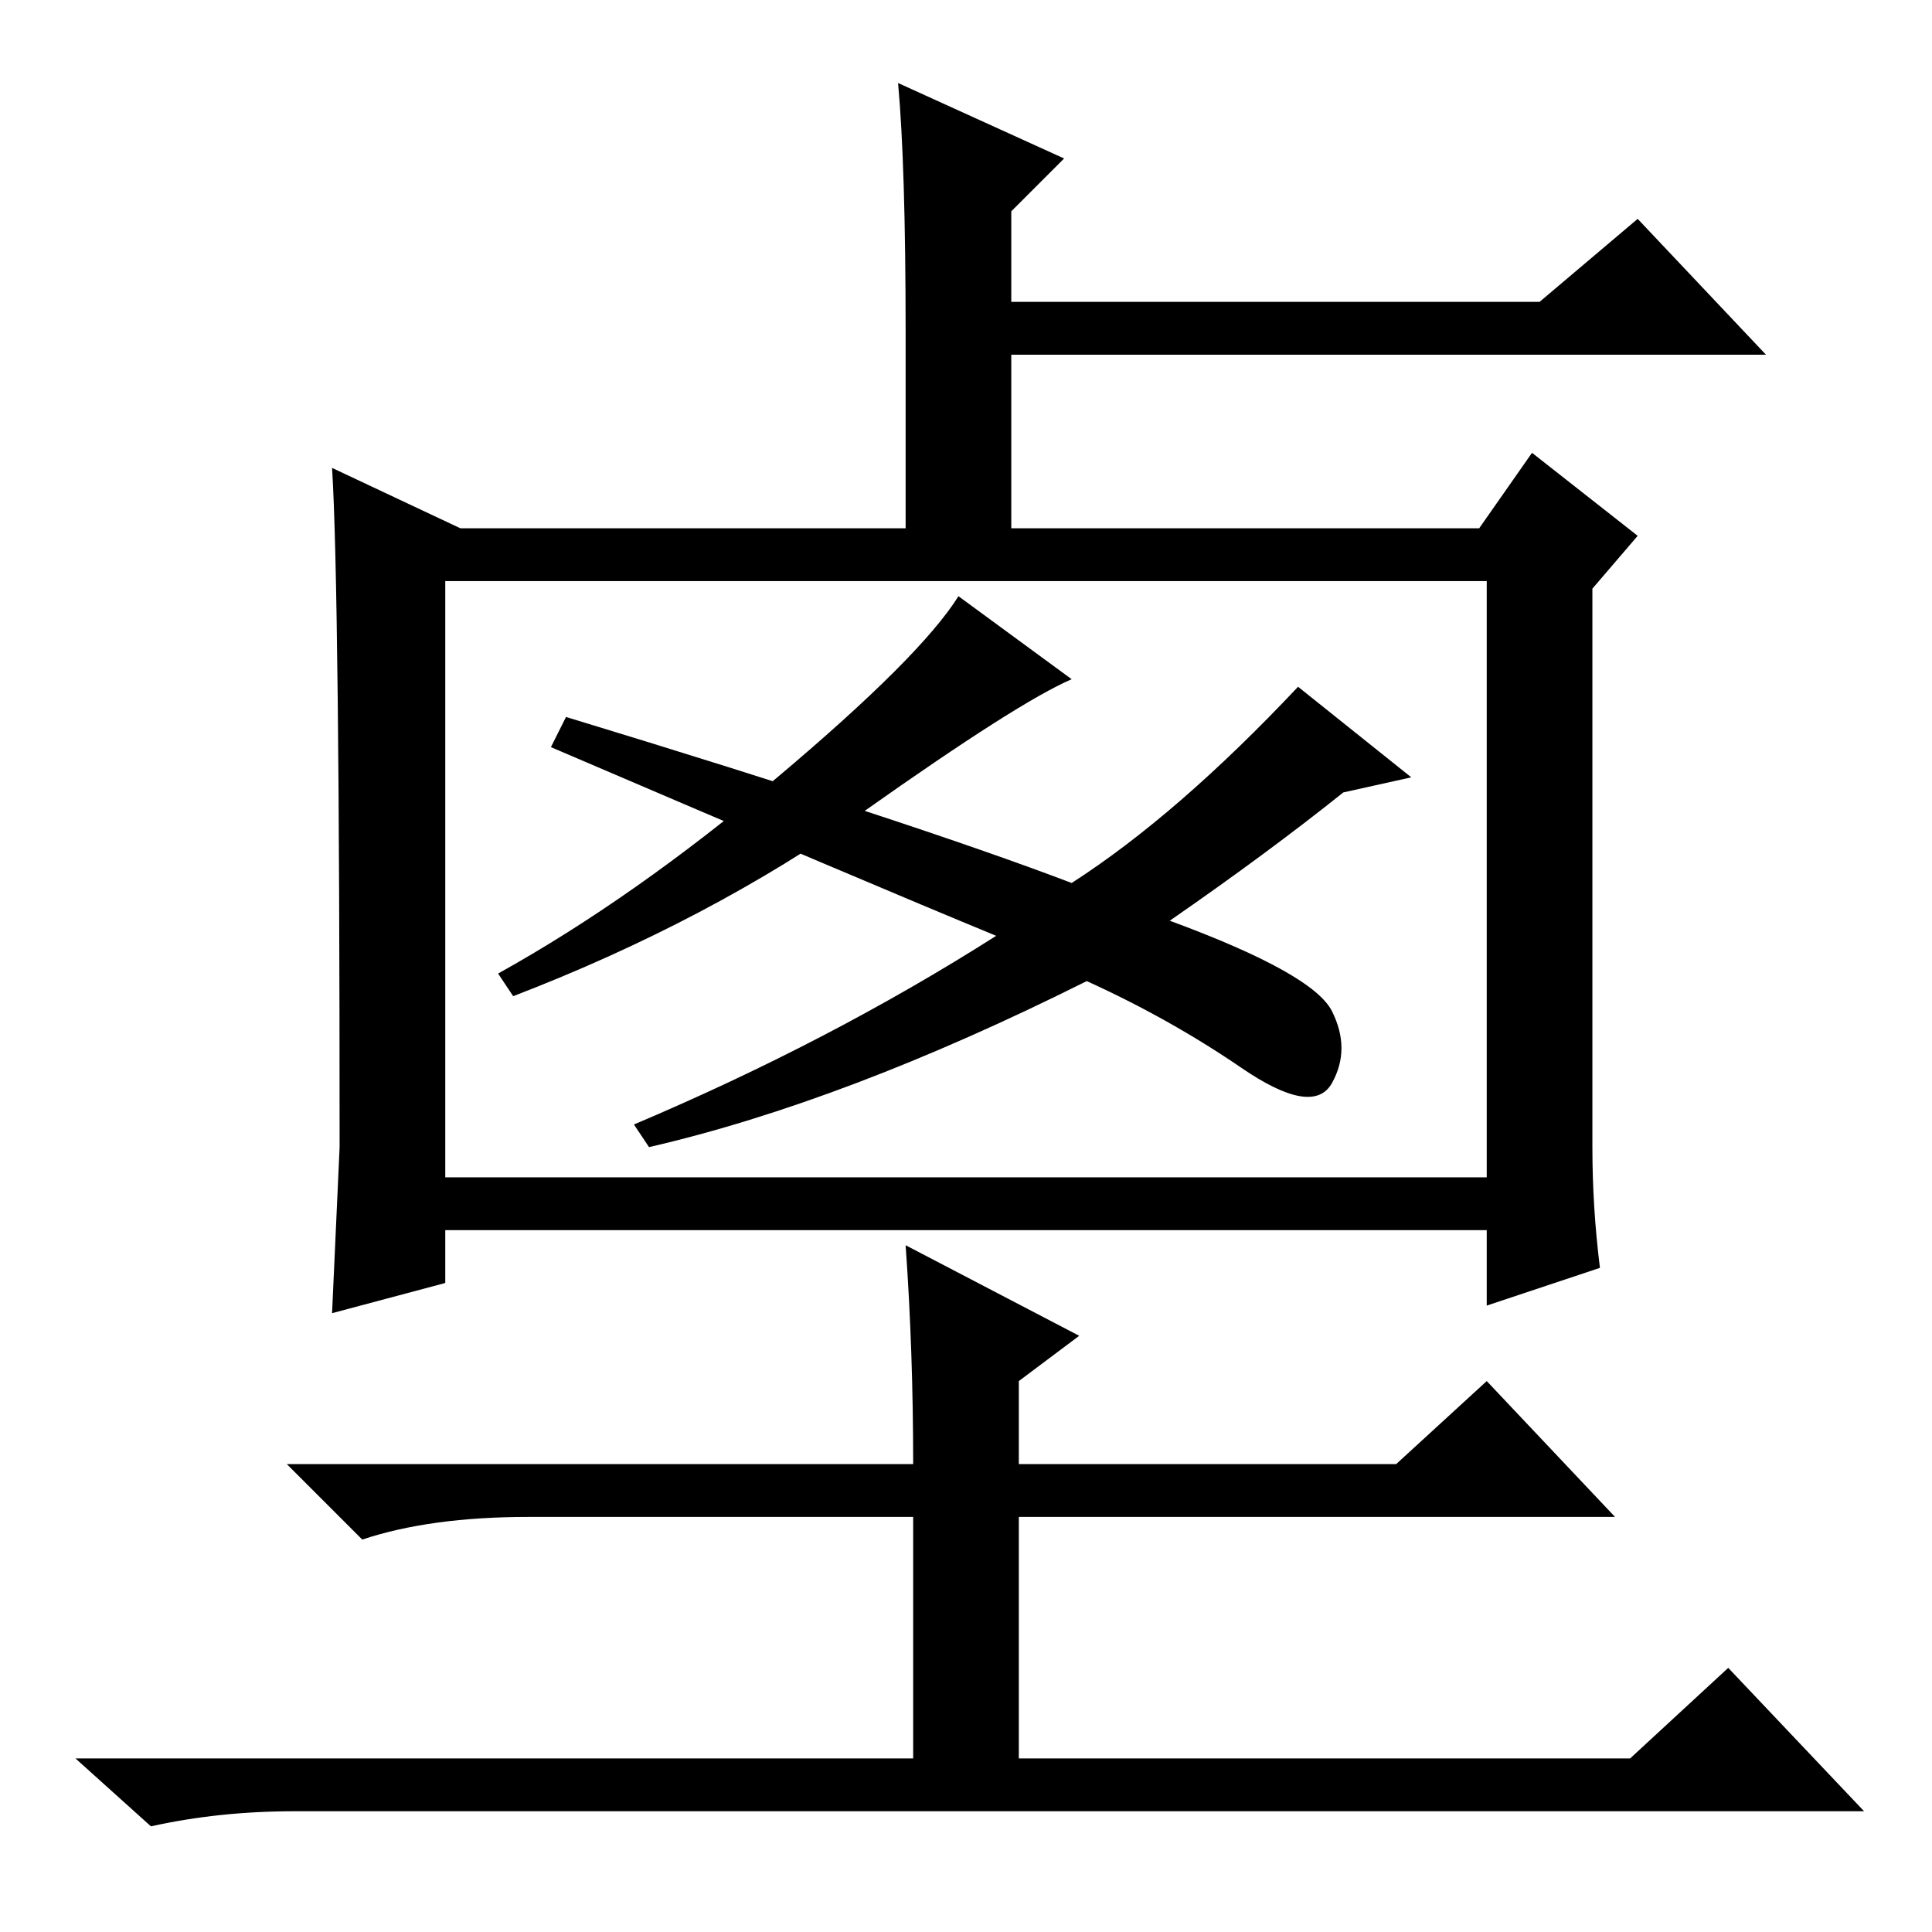 <?xml version="1.0" standalone="no"?>
<!DOCTYPE svg PUBLIC "-//W3C//DTD SVG 1.1//EN" "http://www.w3.org/Graphics/SVG/1.1/DTD/svg11.dtd" >
<svg xmlns="http://www.w3.org/2000/svg" xmlns:xlink="http://www.w3.org/1999/xlink" version="1.1" viewBox="0 -36 256 256">
  <g transform="matrix(1 0 0 -1 0 220)">
   <path fill="currentColor"
d="M44 194l17 -8h59v26q0 22 -1 33l22 -10l-7 -7v-12h70l13 11l17 -18h-100v-23h62l7 10l14 -11l-6 -7v-74q0 -8 1 -16l-15 -5v10h-138v-7l-15 -4l1 22q0 74 -1 90zM59 100h138v79h-138v-79zM120 91l23 -12l-8 -6v-11h50l12 11l17 -18h-79v-32h81l13 12l18 -19h-208
q-10 0 -19 -2l-10 9h111v32h-51q-13 0 -22 -3l-10 10h83q0 15 -1 29zM68 124l-2 3q18 10 37 26t24 24l15 -11q-7 -3 -27.5 -17.5t-46.5 -24.5zM172 165l15 -12l-9 -2q-10 -8 -23 -17q19 -7 21.5 -12t0 -9.5t-12 2t-20.5 11.5q-32 -16 -58 -22l-2 3q26 11 48 25q-17 7 -59 25
l2 4q46 -14 67 -22q14 9 30 26z" />
  </g>

</svg>
